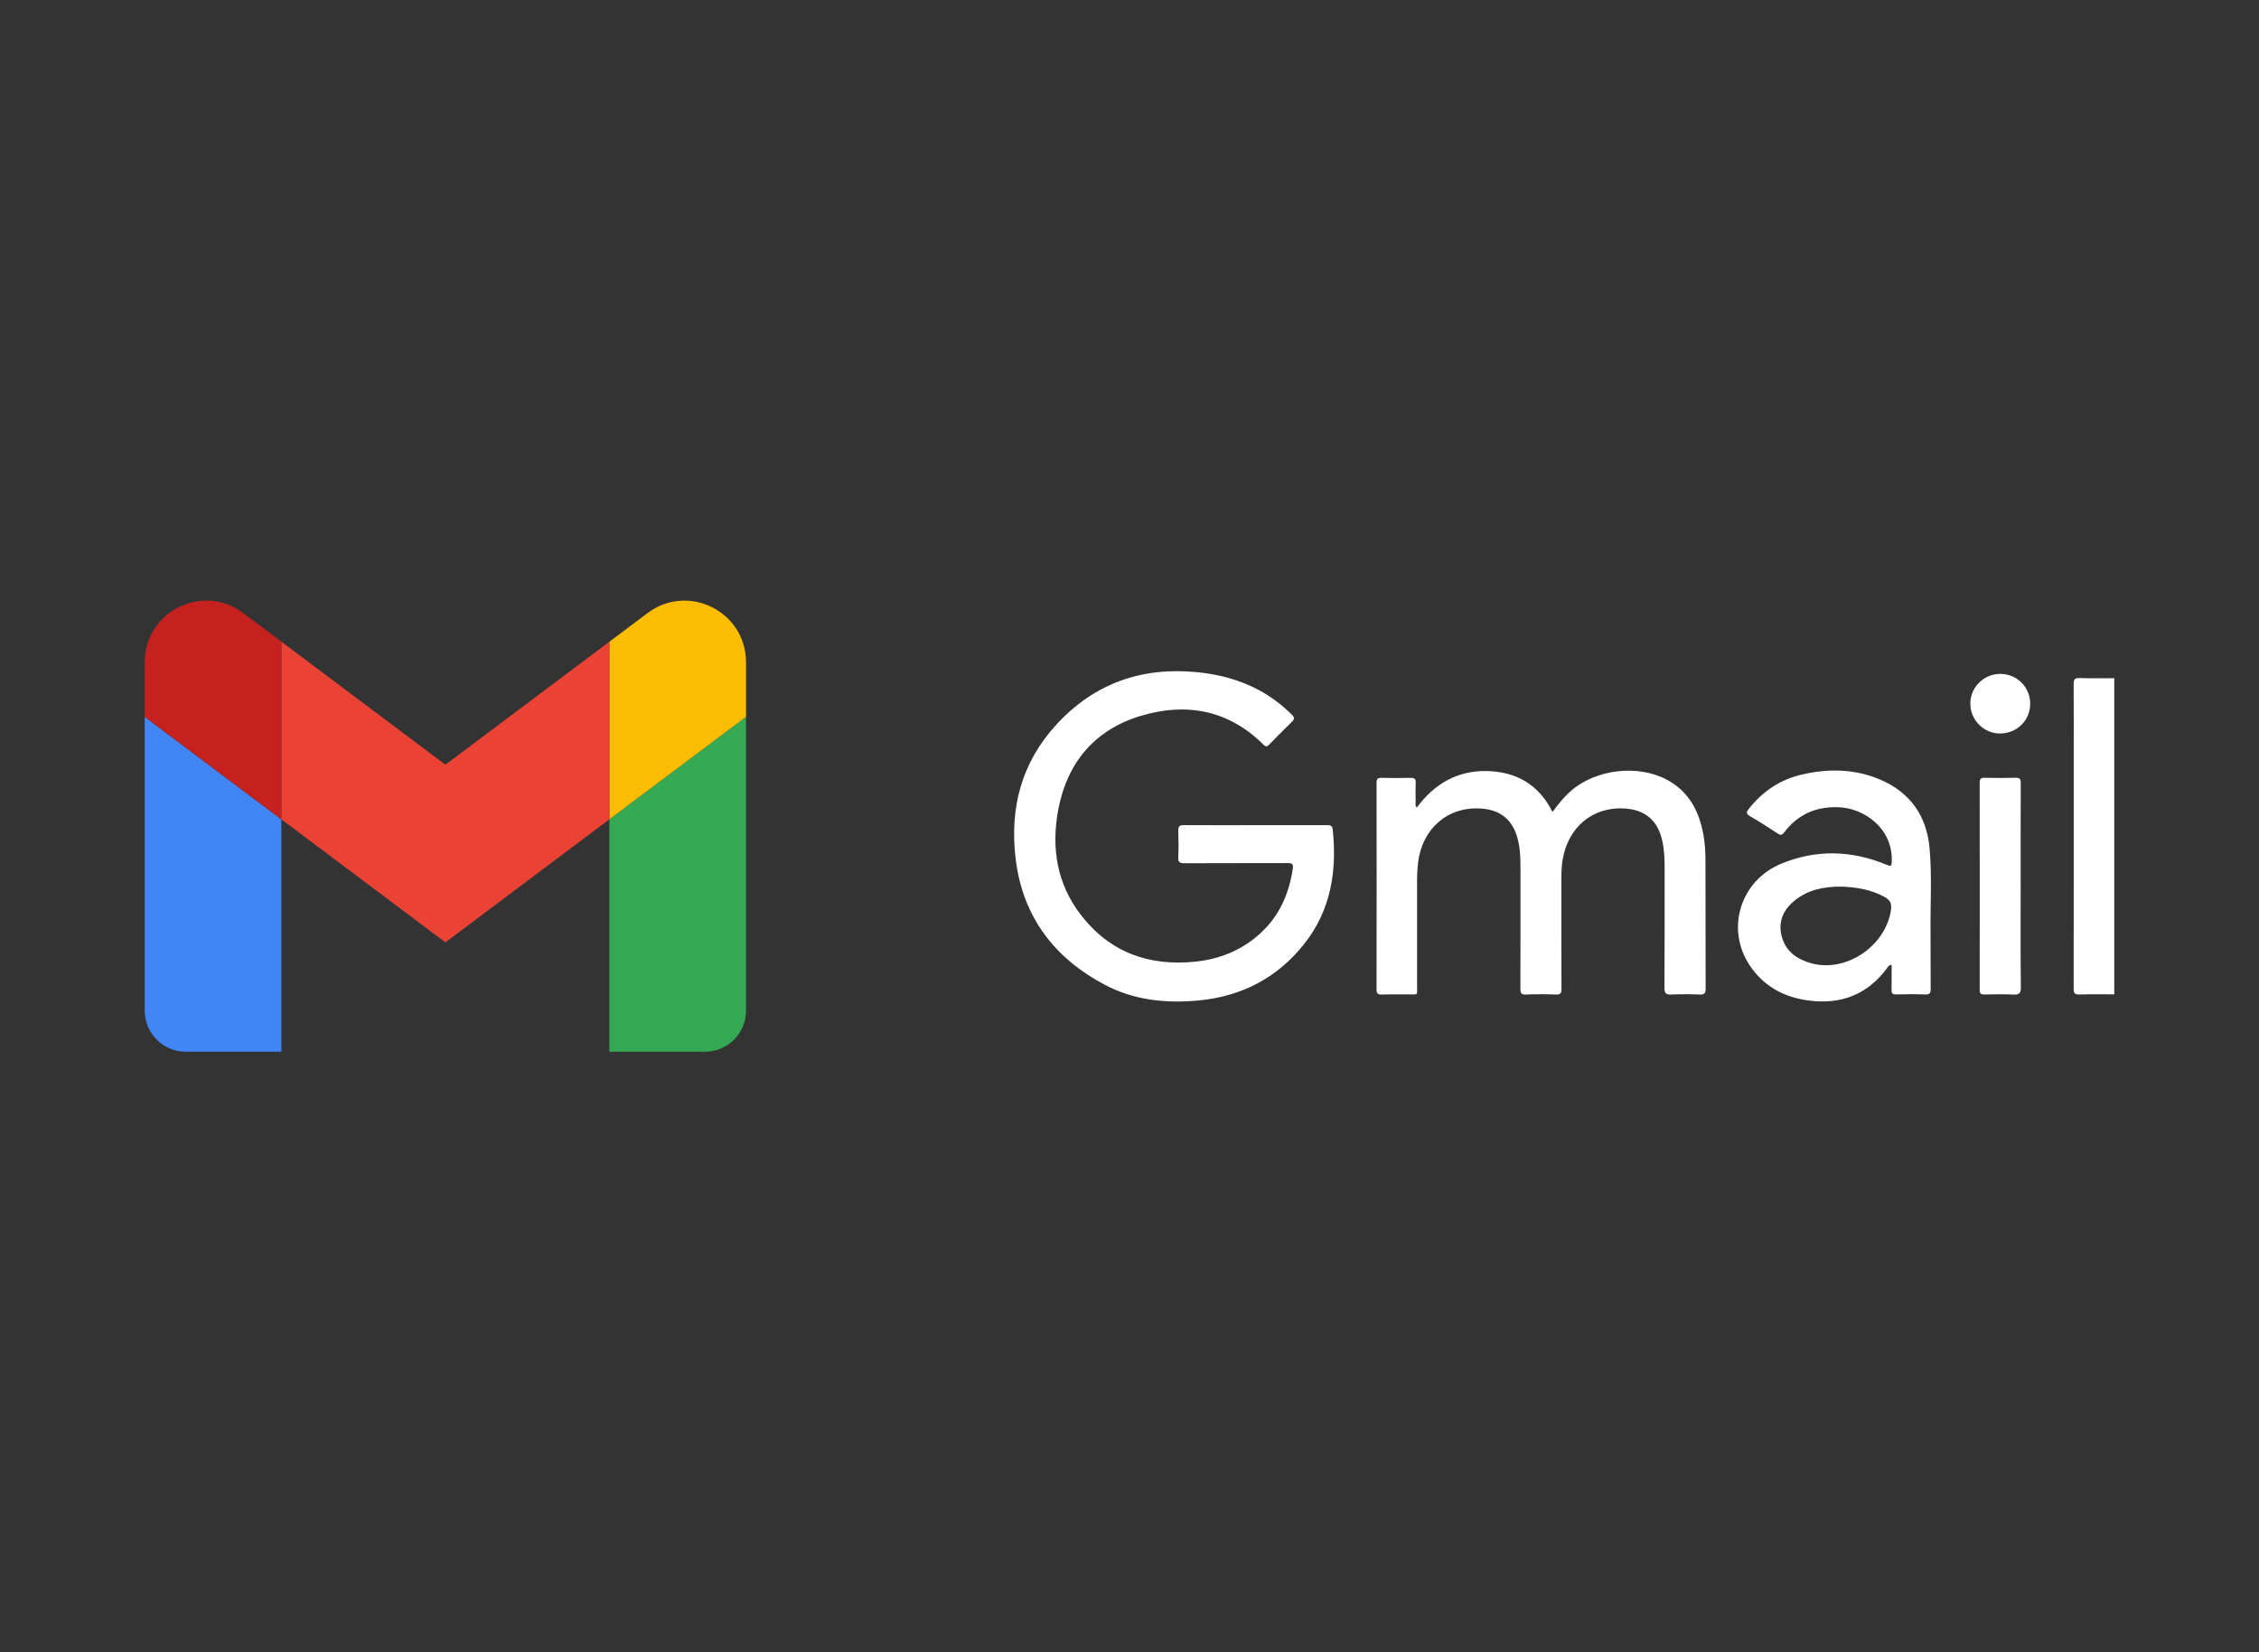 <?xml version="1.0" encoding="utf-8"?>
<!-- Generator: Adobe Illustrator 24.3.0, SVG Export Plug-In . SVG Version: 6.00 Build 0)  -->
<svg version="1.0" id="katman_1" xmlns="http://www.w3.org/2000/svg" xmlns:xlink="http://www.w3.org/1999/xlink" x="0px" y="0px"
	 viewBox="0 0 860.22 629.11" style="enable-background:new 0 0 860.22 629.11;" xml:space="preserve">
<rect x="0" y="0" width="860.22" height="629.11" fill="#333333" stroke="none"/>
<style type="text/css">
	.st0{clip-path:url(#SVGID_2_);fill:#4285F4;}
	.st1{clip-path:url(#SVGID_2_);fill:#34A853;}
	.st2{clip-path:url(#SVGID_2_);fill:#FBBC04;}
	.st3{clip-path:url(#SVGID_2_);fill:#EA4335;}
	.st4{clip-path:url(#SVGID_2_);fill:#C5221F;}
	.st5{clip-path:url(#SVGID_2_);fill-rule:evenodd;clip-rule:evenodd;fill: white;}
	.st6{clip-path:url(#SVGID_2_);fill-rule:evenodd;clip-rule:evenodd;fill: white;}
	.st7{clip-path:url(#SVGID_2_);fill-rule:evenodd;clip-rule:evenodd;fill: white;}
</style>
<g>
	<defs>
		<rect id="SVGID_1_" x="55.11" y="-60.44" width="750" height="750"/>
	</defs>
	<clipPath id="SVGID_2_">
		<use xlink:href="#SVGID_1_"  style="overflow:visible;"/>
	</clipPath>
	<path class="st0" d="M70.72,400.44h36.43v-88.46l-52.04-39.03v111.88C55.11,393.45,62.1,400.44,70.72,400.44"/>
	<path class="st1" d="M232.04,400.44h36.43c8.62,0,15.61-6.99,15.61-15.61V272.95l-52.04,39.03V400.44z"/>
	<path class="st2" d="M232.04,244.33v67.65l52.04-39.03v-20.81c0-19.29-22.02-30.31-37.47-18.73L232.04,244.33z"/>
	<polygon class="st3" points="107.15,311.97 107.15,244.33 169.6,291.16 232.04,244.33 232.04,311.97 169.6,358.81 	"/>
	<path class="st4" d="M55.11,252.13v20.81l52.04,39.03v-67.65L92.58,233.4C77.14,221.82,55.11,232.84,55.11,252.13"/>
	<path class="st5" d="M805.11,378.59c-4.43,0-8.86-0.09-13.28,0.06c-1.86,0.06-2.19-0.6-2.19-2.29c0.05-28.43,0.03-56.86,0.03-85.29
		c0-10.2,0.04-20.4-0.03-30.61c-0.01-1.69,0.33-2.35,2.19-2.29c4.42,0.15,8.85,0.06,13.28,0.06V378.59z"/>
	<path class="st5" d="M478.1,314.18c9.01,0,18.03,0.01,27.04-0.01c1.21,0,2.18,0,2.35,1.6c1.69,15.94-0.71,30.93-10.97,43.78
		c-10.26,12.85-23.77,19.84-40.18,21.38c-12.45,1.16-24.53-0.1-35.67-6c-19.29-10.22-31.24-25.93-33.91-47.92
		c-2.34-19.3,2.18-36.7,15.61-51.24c14.42-15.61,32.39-21.9,53.39-19.85c13.44,1.31,25.52,5.9,35.4,15.44
		c2.15,2.08,2.13,2.11,0.03,4.21c-2.65,2.66-5.34,5.28-7.95,7.98c-0.82,0.84-1.26,0.82-2.12-0.03
		c-13.33-13.26-29.47-16.16-46.78-10.94c-17.3,5.21-27.86,17.57-31.29,35.35c-2.82,14.59-0.72,28.51,8.65,40.56
		c10.99,14.14,25.79,19.44,43.36,17.67c9.3-0.94,17.6-4.27,24.6-10.55c7.44-6.68,11.21-15.22,12.65-24.97
		c0.29-1.93-0.61-2.03-2.12-2.02c-13.07,0.04-26.14-0.01-39.21,0.06c-1.71,0.01-2.39-0.36-2.3-2.21c0.15-3.37,0.12-6.76,0.01-10.14
		c-0.05-1.65,0.42-2.19,2.14-2.17C459.92,314.23,469.01,314.18,478.1,314.18"/>
	<path class="st6" d="M539.53,307.46c6.62-8.95,15.38-14.1,26.56-13.89c11.2,0.21,19.9,5.09,25.1,15.6
		c2.15-2.95,4.32-5.69,6.99-8.02c9.54-8.32,25.63-10.23,36.77-4.17c8.26,4.48,12.09,11.98,13.71,20.87
		c0.59,3.26,0.77,6.57,0.78,9.87c0.05,16.22,0,32.45,0.06,48.67c0.01,1.75-0.42,2.34-2.23,2.27c-3.6-0.14-7.21-0.15-10.81,0
		c-1.98,0.08-2.66-0.38-2.64-2.54c0.1-15.25,0.05-30.5,0.06-45.74c0-3.54-0.14-7.05-0.95-10.51c-1.78-7.56-6.47-11.54-14.25-12.04
		c-12.14-0.77-21.59,7.07-23.64,19.57c-0.38,2.31-0.48,4.62-0.48,6.95c0.01,14.05-0.02,28.09,0.04,42.14
		c0.01,1.62-0.31,2.24-2.08,2.17c-3.83-0.14-7.66-0.15-11.49,0c-1.79,0.07-2.08-0.61-2.07-2.19c0.05-15.25,0.04-30.5,0.03-45.74
		c0-3.75-0.08-7.5-1.02-11.18c-1.87-7.34-6.47-11.21-14.05-11.71c-12.58-0.83-22.35,7.59-23.91,20.56c-0.28,2.32-0.4,4.63-0.39,6.96
		c0.02,13.45,0.02,26.89,0,40.34c-0.01,3.39,0.48,2.89-3.03,2.92c-3.46,0.03-6.91-0.06-10.36,0.04c-1.52,0.05-2.06-0.31-2.05-1.95
		c0.05-26.21,0.05-52.43,0.01-78.65c0-1.49,0.44-1.94,1.91-1.9c3.68,0.09,7.36,0.09,11.04,0c1.45-0.04,2.02,0.34,1.95,1.87
		c-0.11,2.4-0.06,4.81-0.01,7.21C539.08,305.92,538.78,306.7,539.53,307.46"/>
	<path class="st6" d="M720.32,367.32c-1.1,0.15-1.34,0.76-1.68,1.22c-7.49,10.14-17.54,14.03-29.94,12.4
		c-9.45-1.24-17.16-5.46-22.44-13.41c-9.2-13.87-3.6-32.21,12.05-38.69c13.27-5.49,26.78-5.11,40.07,0.4
		c1.49,0.62,1.91,0.76,1.99-1.16c0.51-12.74-10.54-20.21-19.79-20.71c-8.72-0.47-15.88,2.56-21.19,9.58
		c-0.85,1.12-1.42,1.1-2.51,0.38c-3.45-2.26-6.91-4.52-10.49-6.57c-1.67-0.96-1.34-1.67-0.39-2.86c5.2-6.61,11.85-11.05,20.02-12.97
		c10.24-2.4,20.46-2.23,30.23,2.02c11.25,4.9,17.4,13.77,18.51,25.89c0.99,10.85,0.25,21.76,0.38,32.65
		c0.08,6.98-0.03,13.97,0.05,20.95c0.02,1.6-0.28,2.27-2.07,2.2c-3.67-0.15-7.36-0.1-11.04-0.02c-1.37,0.03-1.84-0.34-1.79-1.76
		C720.39,373.75,720.32,370.62,720.32,367.32 M701.18,337.57c-6.81-0.01-12.68,1.22-17.66,5.22c-4.49,3.6-6.58,8.24-5,13.92
		c1.59,5.71,6.02,8.68,11.42,10.11c13.2,3.49,28.05-6.65,30.11-20.2c0.4-2.61-0.26-3.95-2.52-5.17
		C712.21,338.57,706.5,337.76,701.18,337.57"/>
	<path class="st7" d="M769.46,337.39c0,12.84-0.08,25.68,0.07,38.52c0.03,2.4-0.71,2.86-2.88,2.76c-3.67-0.17-7.36-0.11-11.03-0.02
		c-1.42,0.03-1.76-0.47-1.76-1.81c0.03-26.28,0.03-52.56-0.01-78.84c0-1.53,0.53-1.89,1.96-1.86c3.9,0.09,7.81,0.11,11.71-0.01
		c1.64-0.05,1.98,0.54,1.97,2.06C769.44,311.26,769.46,324.32,769.46,337.39"/>
	<path class="st6" d="M761.78,256.58c6.27,0.03,11.3,5.05,11.31,11.3c0.02,6.37-4.98,11.35-11.45,11.4
		c-6.16,0.05-11.3-5.08-11.35-11.31C750.25,261.68,755.41,256.55,761.78,256.58"/>
</g>
</svg>
